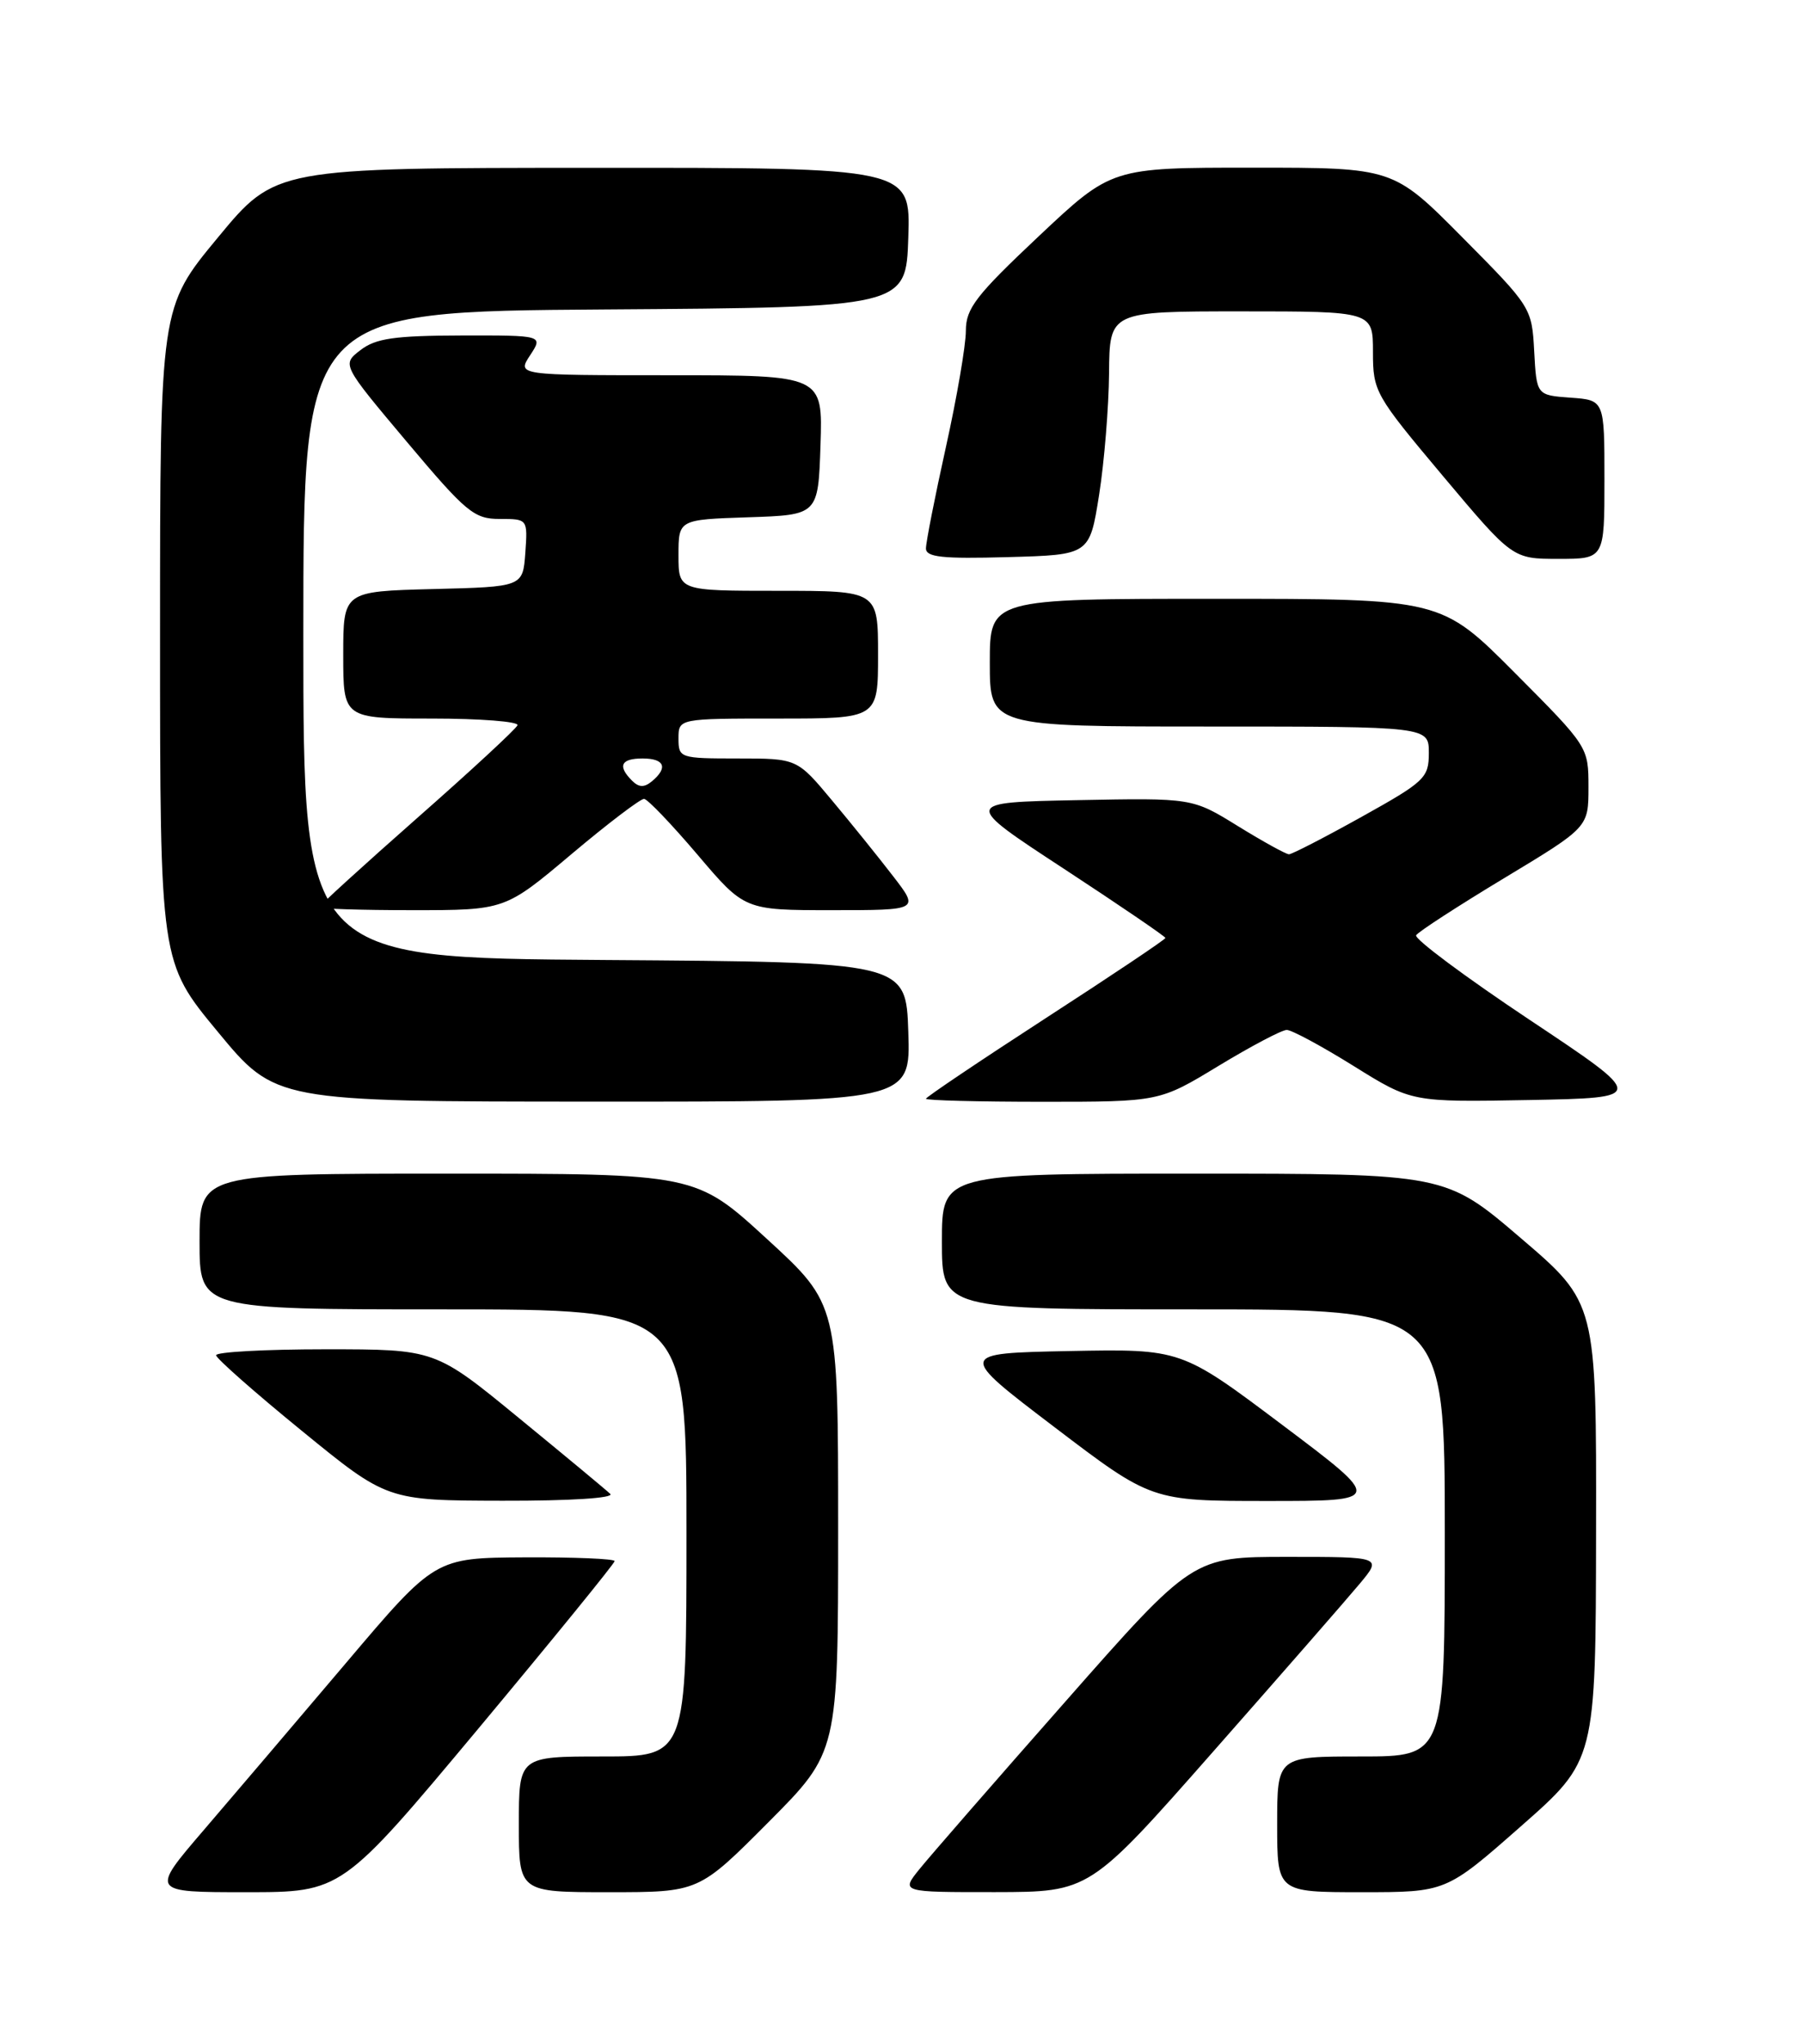 <?xml version="1.0" encoding="UTF-8" standalone="no"?>
<!DOCTYPE svg PUBLIC "-//W3C//DTD SVG 1.1//EN" "http://www.w3.org/Graphics/SVG/1.1/DTD/svg11.dtd" >
<svg xmlns="http://www.w3.org/2000/svg" xmlns:xlink="http://www.w3.org/1999/xlink" version="1.1" viewBox="0 0 226 256">
 <g >
 <path fill="currentColor"
d=" M 59.91 216.53 C 69.31 205.26 77.00 195.81 77.00 195.53 C 77.00 195.24 71.94 195.03 65.75 195.06 C 54.50 195.12 54.50 195.12 43.33 208.31 C 37.18 215.56 29.16 224.99 25.50 229.25 C 18.85 237.00 18.85 237.00 30.83 237.00 C 42.81 237.00 42.81 237.00 59.91 216.53 Z  M 96.27 228.23 C 105.00 219.46 105.00 219.46 105.00 191.41 C 105.00 163.36 105.00 163.36 96.08 155.18 C 87.16 147.00 87.16 147.00 56.08 147.00 C 25.00 147.00 25.00 147.00 25.00 155.50 C 25.00 164.00 25.00 164.00 55.50 164.00 C 86.00 164.00 86.00 164.00 86.00 192.00 C 86.00 220.00 86.00 220.00 75.50 220.00 C 65.00 220.00 65.00 220.00 65.00 228.50 C 65.00 237.00 65.00 237.00 76.27 237.00 C 87.54 237.00 87.54 237.00 96.27 228.23 Z  M 152.00 219.37 C 160.53 209.69 168.77 200.25 170.32 198.39 C 173.15 195.00 173.15 195.00 161.29 195.00 C 149.43 195.00 149.43 195.00 133.47 213.12 C 124.68 223.09 116.45 232.54 115.18 234.12 C 112.86 237.00 112.86 237.00 124.68 236.99 C 136.50 236.97 136.50 236.97 152.00 219.37 Z  M 190.53 228.75 C 199.91 220.50 199.91 220.50 199.95 191.84 C 200.00 163.18 200.00 163.18 190.54 155.09 C 181.09 147.00 181.09 147.00 149.54 147.00 C 118.00 147.00 118.00 147.00 118.00 155.50 C 118.00 164.00 118.00 164.00 149.50 164.00 C 181.00 164.00 181.00 164.00 181.00 192.00 C 181.00 220.00 181.00 220.00 170.50 220.00 C 160.00 220.00 160.00 220.00 160.00 228.50 C 160.00 237.00 160.00 237.00 170.58 237.00 C 181.16 237.00 181.16 237.00 190.53 228.75 Z  M 76.45 187.11 C 75.93 186.61 70.78 182.34 65.01 177.61 C 54.52 169.00 54.52 169.00 40.76 169.00 C 33.19 169.00 27.03 169.34 27.07 169.75 C 27.11 170.16 31.94 174.43 37.82 179.22 C 48.50 187.94 48.50 187.94 62.95 187.97 C 71.49 187.99 77.01 187.63 76.45 187.11 Z  M 160.64 178.47 C 147.98 168.95 147.98 168.95 133.96 169.22 C 119.94 169.50 119.94 169.50 132.10 178.75 C 144.26 188.00 144.26 188.00 158.79 188.00 C 173.31 188.00 173.31 188.00 160.64 178.47 Z  M 113.79 129.25 C 113.50 120.50 113.50 120.50 75.75 120.24 C 38.00 119.98 38.00 119.98 38.00 79.50 C 38.00 39.02 38.00 39.02 75.75 38.76 C 113.50 38.50 113.50 38.50 113.79 29.75 C 114.08 21.00 114.08 21.00 74.29 21.02 C 34.50 21.03 34.50 21.03 27.28 29.77 C 20.05 38.50 20.05 38.50 20.05 79.50 C 20.05 120.50 20.05 120.50 27.28 129.23 C 34.50 137.97 34.50 137.97 74.29 137.98 C 114.08 138.00 114.08 138.00 113.79 129.25 Z  M 152.66 133.50 C 156.74 131.03 160.58 129.00 161.20 129.00 C 161.82 129.00 165.60 131.04 169.60 133.53 C 176.86 138.05 176.86 138.05 191.57 137.78 C 206.29 137.50 206.29 137.50 191.60 127.72 C 183.53 122.34 177.14 117.58 177.41 117.14 C 177.68 116.70 182.65 113.48 188.45 109.98 C 199.00 103.62 199.00 103.62 199.00 98.58 C 199.00 93.56 198.96 93.50 189.77 84.27 C 180.54 75.00 180.54 75.00 152.27 75.00 C 124.00 75.00 124.00 75.00 124.00 83.00 C 124.00 91.00 124.00 91.00 151.50 91.00 C 179.00 91.00 179.00 91.00 179.00 94.31 C 179.00 97.43 178.50 97.90 170.58 102.31 C 165.95 104.89 161.85 107.00 161.48 107.00 C 161.11 107.00 158.23 105.41 155.08 103.47 C 149.37 99.94 149.37 99.94 134.97 100.22 C 120.58 100.50 120.58 100.50 133.29 108.82 C 140.28 113.40 146.00 117.30 146.00 117.48 C 146.00 117.67 139.25 122.19 131.00 127.53 C 122.75 132.88 116.00 137.42 116.00 137.62 C 116.00 137.83 122.58 138.00 130.62 138.00 C 145.25 138.00 145.25 138.00 152.66 133.50 Z  M 71.57 107.00 C 76.14 103.15 80.25 100.03 80.69 100.06 C 81.14 100.10 84.15 103.25 87.39 107.06 C 93.28 114.00 93.28 114.00 104.23 114.00 C 115.17 114.00 115.17 114.00 111.89 109.75 C 110.09 107.41 106.65 103.14 104.23 100.25 C 99.85 95.00 99.85 95.00 92.42 95.00 C 85.17 95.00 85.00 94.94 85.00 92.50 C 85.00 90.00 85.00 90.00 97.50 90.00 C 110.00 90.00 110.00 90.00 110.00 82.00 C 110.00 74.00 110.00 74.00 97.50 74.00 C 85.00 74.00 85.00 74.00 85.00 69.54 C 85.00 65.08 85.00 65.08 93.75 64.79 C 102.50 64.50 102.50 64.50 102.79 55.75 C 103.08 47.00 103.08 47.00 83.92 47.00 C 64.77 47.00 64.77 47.00 66.41 44.50 C 68.05 42.00 68.05 42.00 57.77 42.02 C 49.44 42.04 47.06 42.38 45.16 43.85 C 42.82 45.65 42.82 45.65 50.95 55.32 C 58.40 64.18 59.39 65.00 62.60 65.00 C 66.11 65.00 66.11 65.00 65.81 69.25 C 65.50 73.50 65.50 73.50 54.25 73.78 C 43.00 74.07 43.00 74.07 43.00 82.03 C 43.00 90.00 43.00 90.00 54.08 90.00 C 60.18 90.00 65.02 90.38 64.83 90.84 C 64.65 91.30 58.99 96.54 52.25 102.47 C 45.51 108.41 40.00 113.43 40.00 113.63 C 40.00 113.83 45.23 114.00 51.63 114.00 C 63.26 114.00 63.26 114.00 71.57 107.00 Z  M 137.69 62.00 C 138.34 57.88 138.90 51.01 138.94 46.75 C 139.00 39.00 139.00 39.00 155.50 39.00 C 172.00 39.00 172.00 39.00 172.00 44.09 C 172.00 49.04 172.26 49.49 180.74 59.59 C 189.49 70.00 189.49 70.00 195.24 70.00 C 201.00 70.00 201.00 70.00 201.00 60.06 C 201.00 50.11 201.00 50.11 196.75 49.81 C 192.50 49.50 192.50 49.50 192.20 44.00 C 191.91 38.55 191.82 38.42 183.22 29.75 C 174.54 21.00 174.54 21.00 156.90 21.00 C 139.26 21.00 139.26 21.00 130.13 29.59 C 122.25 37.01 121.00 38.63 121.00 41.44 C 121.00 43.23 119.88 49.78 118.50 56.00 C 117.12 62.22 116.00 67.93 116.00 68.69 C 116.00 69.79 118.05 70.01 126.25 69.78 C 136.50 69.50 136.50 69.50 137.69 62.00 Z  M 79.18 97.78 C 77.34 95.94 77.78 95.00 80.50 95.00 C 83.25 95.00 83.72 96.15 81.68 97.85 C 80.71 98.66 80.04 98.64 79.18 97.78 Z "/>
</g>
</svg>